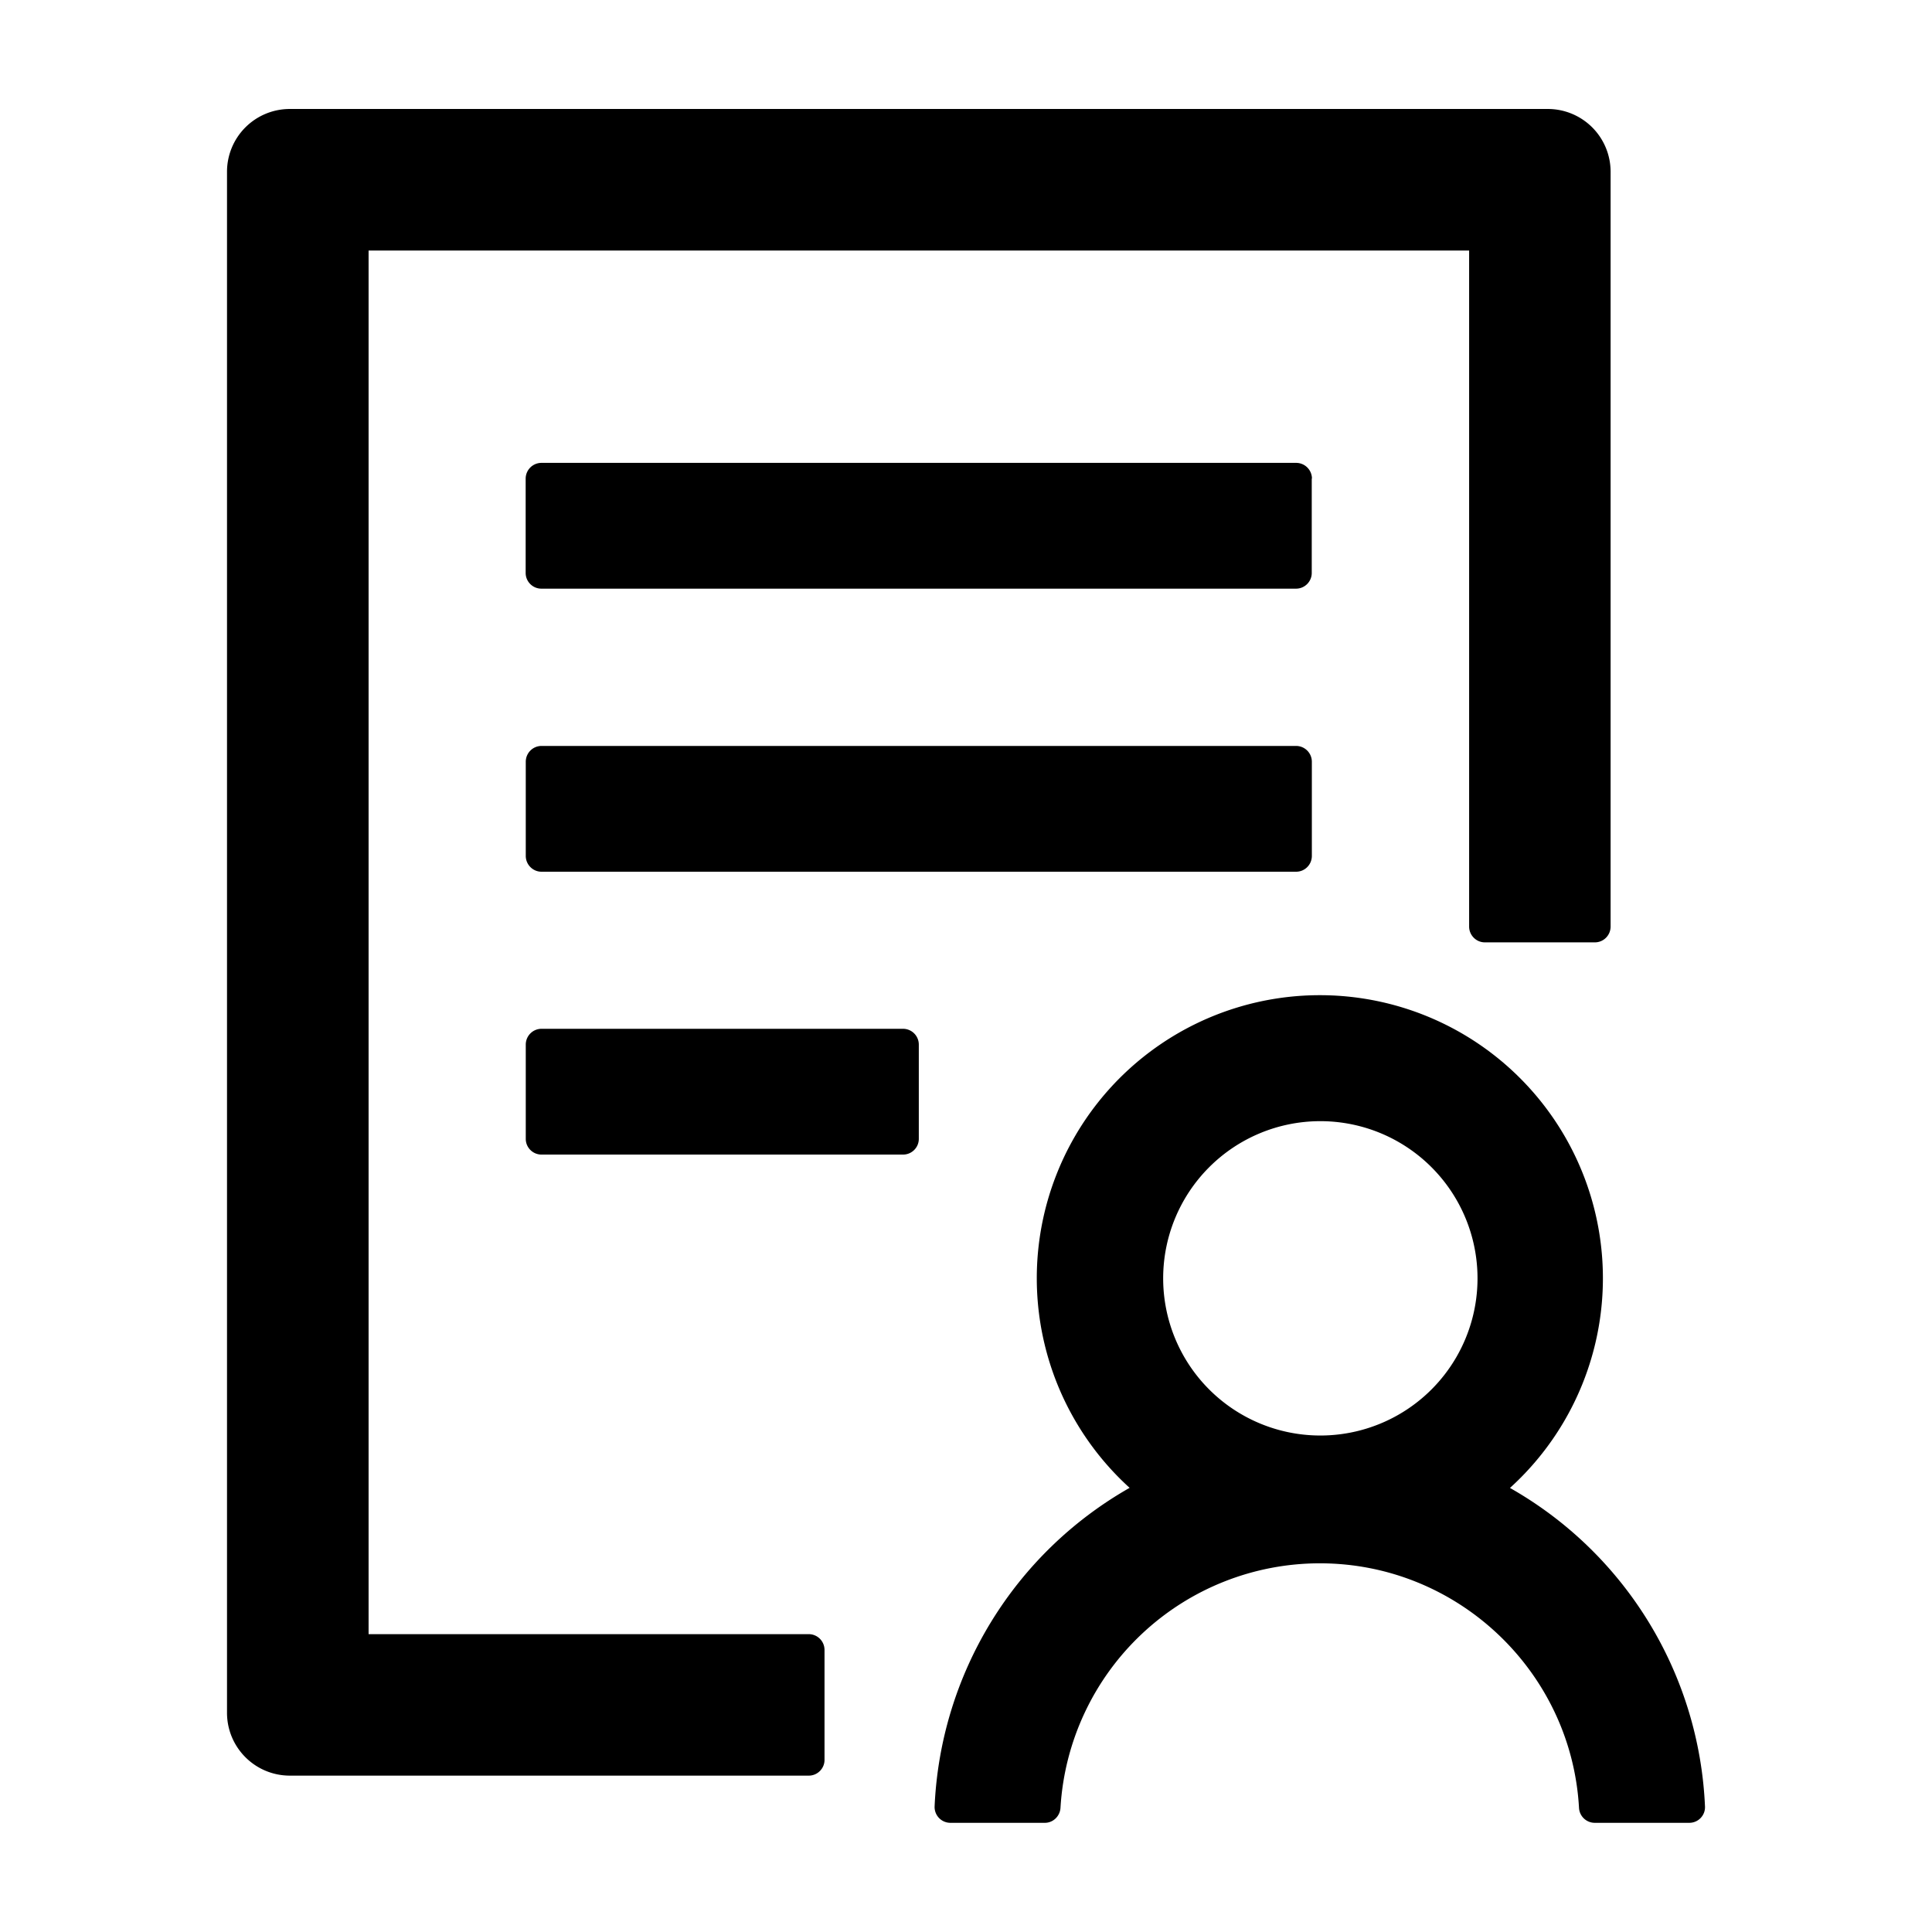 <?xml version="1.0" standalone="no"?><!DOCTYPE svg PUBLIC "-//W3C//DTD SVG 1.1//EN" "http://www.w3.org/Graphics/SVG/1.1/DTD/svg11.dtd"><svg width="200px" height="200px" viewBox="0 0 1024 1024" version="1.1" xmlns="http://www.w3.org/2000/svg"><path d="M695.36 253.653a8.373 8.373 0 0 0-8.427-8.32h-400a8.373 8.373 0 0 0-8.32 8.32v50.027c0 4.587 3.734 8.32 8.32 8.32h400c4.587 0 8.32-3.733 8.32-8.32v-50.027z m-8.373 141.707h-400a8.373 8.373 0 0 0-8.32 8.32v49.973c0 4.587 3.733 8.374 8.32 8.374h400c4.586 0 8.32-3.734 8.32-8.374v-49.92a8.373 8.373 0 0 0-8.32-8.373z m-208.32 149.92h-191.68a8.373 8.373 0 0 0-8.32 8.32v50.027c0 4.586 3.733 8.32 8.32 8.32h191.68c4.586 0 8.32-3.734 8.32-8.32V553.6a8.373 8.373 0 0 0-8.32-8.32zM428.64 866.133H195.36V132.8h583.307v358.293c0 4.587 3.733 8.374 8.32 8.374h58.346c4.587 0 8.32-3.734 8.32-8.374v-400A33.28 33.28 0 0 0 820.32 57.76H153.653a33.28 33.28 0 0 0-33.333 33.333v816.694c0 18.453 14.933 33.333 33.333 33.333h275.04c4.534 0 8.32-3.733 8.32-8.32v-58.347a8.373 8.373 0 0 0-8.373-8.32z m371.733-77.546a150.027 150.027 0 1 0-201.653 0 204.693 204.693 0 0 0-103.36 168.906 8.373 8.373 0 0 0 8.32 8.64h50.133c4.32 0 8-3.466 8.267-7.946a137.76 137.76 0 0 1 137.44-129.6c73.227 0 133.333 57.546 137.387 129.6a8.373 8.373 0 0 0 8.32 7.946h50.133c4.8 0 8.533-4 8.32-8.64A204.32 204.32 0 0 0 800.32 788.64zM699.52 594.24a83.307 83.307 0 1 1 0 166.613 83.307 83.307 0 0 1 0-166.613z" /></svg>